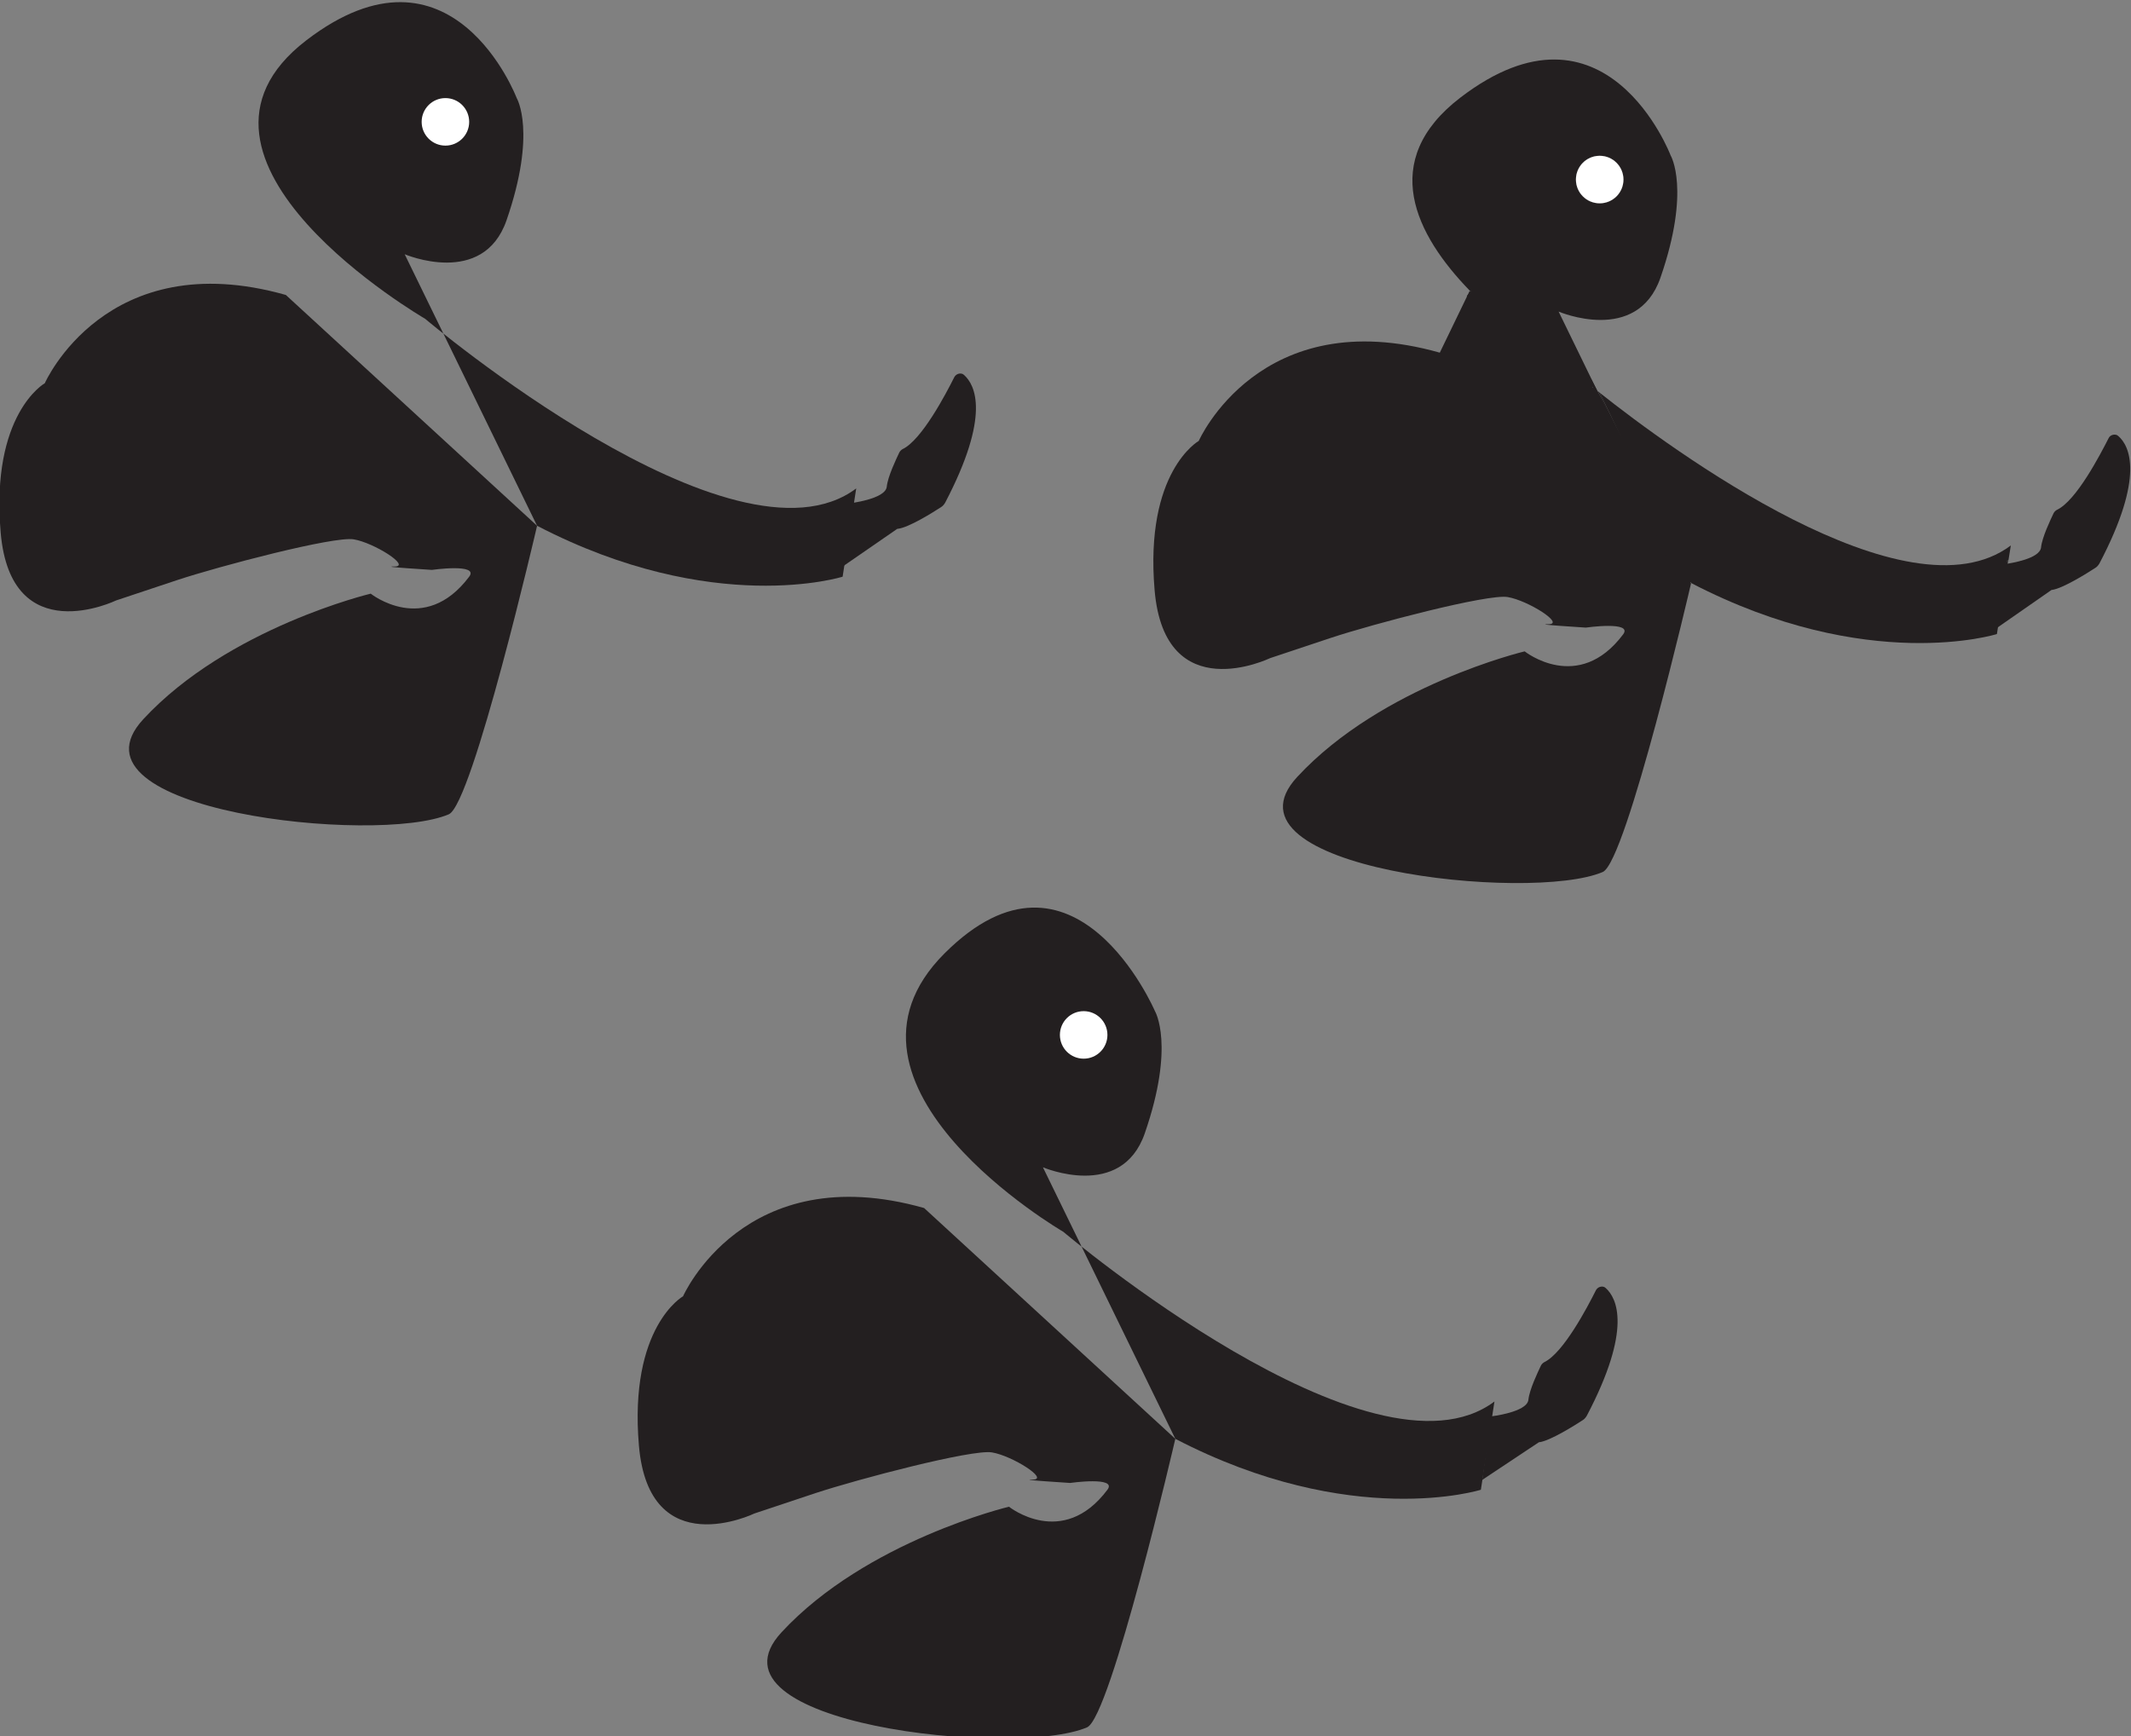 <?xml version="1.0" encoding="utf-8"?>
<!-- Generator: Adobe Illustrator 25.1.0, SVG Export Plug-In . SVG Version: 6.00 Build 0)  -->
<svg version="1.1" id="Layer_1" xmlns="http://www.w3.org/2000/svg" xmlns:xlink="http://www.w3.org/1999/xlink" x="0px" y="0px"
	 viewBox="0 0 627.7 511.5" style="enable-background:new 0 0 627.7 511.5;" xml:space="preserve">
<rect x="0" y="0" width="627.7" height="511.5" fill="#808080" stroke="none"/>
<style type="text/css">
	.st0{fill:#231F20;}
	.st1{fill:#FFFFFF;}
</style>
<g id="Layer_2_1_">
	<g id="Layer_3">
		<path class="st0" d="M307.2,343.9c0,0,23.1,9.9,30-10c9-26,3-36,3-36s-23.7-55.3-62-17c-39,39,35,82,35,82s91,77,127,50l-4,26
			c0,0-38,12-90-15"/>
		<path class="st0" d="M346.2,423.9c0,0-19,82-26,85c-21.2,9.1-115-1-90-28s67-37,67-37s15.8,12.6,29-5c3-4-11-2-11-2s-16-1-11-1
			s-6-7-12-8c-5.8-1-39.6,7.9-52,12l-18,6c0,0-31,15-34-20s13-44,13-44s18-41,71-26"/>
		<circle class="st1" cx="319.2" cy="304.9" r="7"/>
		<path class="st0" d="M439.1,417.3c0,0,10.7-1.2,11.1-4.9c0.3-3,2.8-8.2,3.7-10.1c0.2-0.4,0.6-0.8,1-1c5.6-2.7,12.7-16.2,15.2-21.2
			c0.5-0.9,1.6-1.3,2.5-0.9c0.1,0.1,0.3,0.2,0.4,0.3c3.2,2.9,7.9,11.9-5.6,37.6c-0.3,0.5-0.7,1-1.2,1.3c-2.3,1.5-9.6,6.1-12.8,6.5
			h-0.1L436.6,436L439.1,417.3z"/>
		<path class="st0" d="M119.2,74.9c0,0,23.1,9.9,30-10c9-26,3-36,3-36s-19-50-62-17c-45.8,35.2,35,82,35,82s91,77,127,50l-4,26
			c0,0-38,12-90-15"/>
		<path class="st0" d="M158.2,154.9c0,0-19,82-26,85c-21.2,9.1-115-1-90-28s67-37,67-37s15.8,12.6,29-5c3-4-11-2-11-2s-16-1-11-1
			s-6-7-12-8c-5.8-1-39.6,7.9-52,12l-18,6c0,0-31,15-34-20s13-44,13-44s18-41,71-26"/>
		<circle class="st1" cx="131.2" cy="35.9" r="7"/>
		<path class="st0" d="M250.1,148.3c0,0,10.7-1.2,11.1-4.9c0.3-3,2.8-8.2,3.7-10.1c0.2-0.4,0.6-0.8,1-1c5.6-2.7,12.7-16.2,15.2-21.2
			c0.5-0.9,1.6-1.3,2.5-0.9c0.1,0.1,0.3,0.2,0.4,0.3c3.2,2.9,7.9,11.8-5.6,37.6c-0.3,0.5-0.7,1-1.2,1.3c-2.3,1.5-9.6,6.1-12.8,6.4
			h-0.1l-16.8,11.6L250.1,148.3z"/>
		<path class="st0" d="M464.4,110.4c-3.6-2.2-19-11.8-31.4-24.7L464.4,110.4z"/>
		<circle class="st0" cx="471.2" cy="52.9" r="7"/>
		<polygon class="st0" points="471.2,115.7 498.2,171.9 470.6,115.2 		"/>
		<path class="st0" d="M591.5,165.2l-1.2,7.6l0.8-7.5L591.5,165.2z"/>
		<g>
			<path class="st0" d="M465.1,110.8c0,0,1.6,1.4,4.5,3.7l0.9,0.7l-11.4-23.4c0,0,23.1,9.9,30-10c9-26,3-36,3-36s-19-50-62-17
				c-24.2,18.6-13.1,40.4,2.8,56.8l31.4,24.7C464.8,110.7,465.1,110.8,465.1,110.8z M471.2,45.9c3.9,0,7,3.1,7,7c0,3.9-3.1,7-7,7
				c-3.9,0-7-3.1-7-7C464.2,49,467.3,45.9,471.2,45.9z"/>
			<path class="st0" d="M471.2,115.7l27,56.1c52,27,90,15,90,15l2.2-14v-0.1l0.8-7.5l0.4-0.1l0.7-4.4
				C561.7,183.7,492,132.2,471.2,115.7z"/>
			<path class="st0" d="M469.6,114.5l-5.3-4.1c-4.4-3.4-17.4-13.2-31.4-24.7l-8.8,18.2c-53-15-71,26-71,26s-16,9-13,44s34,20,34,20
				l18-6c12.4-4.1,46.2-13,52-12c6,1,17,8,12,8s11,1,11,1s14-2,11,2c-13.2,17.6-29,5-29,5s-42,10-67,37s68.8,37.1,90,28
				c7-3,26-85,26-85l-27.6-56.6L469.6,114.5z"/>
		</g>
		<polygon class="st0" points="498.2,171.9 470.6,115.2 470.6,115.2 		"/>
		<circle class="st1" cx="471.2" cy="52.9" r="7"/>
		<path class="st0" d="M618.4,166c-0.3,0.5-0.7,1-1.2,1.3c-2.3,1.5-9.6,6.1-12.8,6.5h-0.1L588.2,185l1.1-11.1v-0.1l0.8-7.5l0.4-0.1
			c2-0.3,10.3-1.6,10.7-4.9c0.3-3,2.8-8.2,3.7-10.1c0.2-0.4,0.6-0.8,1-1c5.7-2.7,12.7-16.2,15.2-21.1c0.4-0.9,1.6-1.3,2.5-0.9
			c0.1,0.1,0.3,0.2,0.4,0.3C627.2,131.3,631.9,140.3,618.4,166z"/>
	</g>
</g>
<rect x="448.4" y="77.6" transform="matrix(0.662 -0.749 0.749 0.662 77.084 371.691)" class="st0" width="5.2" height="45.4"/>
<polygon class="st0" points="499.9,170.7 495.1,172.9 471,122.5 468.7,111.7 "/>
</svg>
